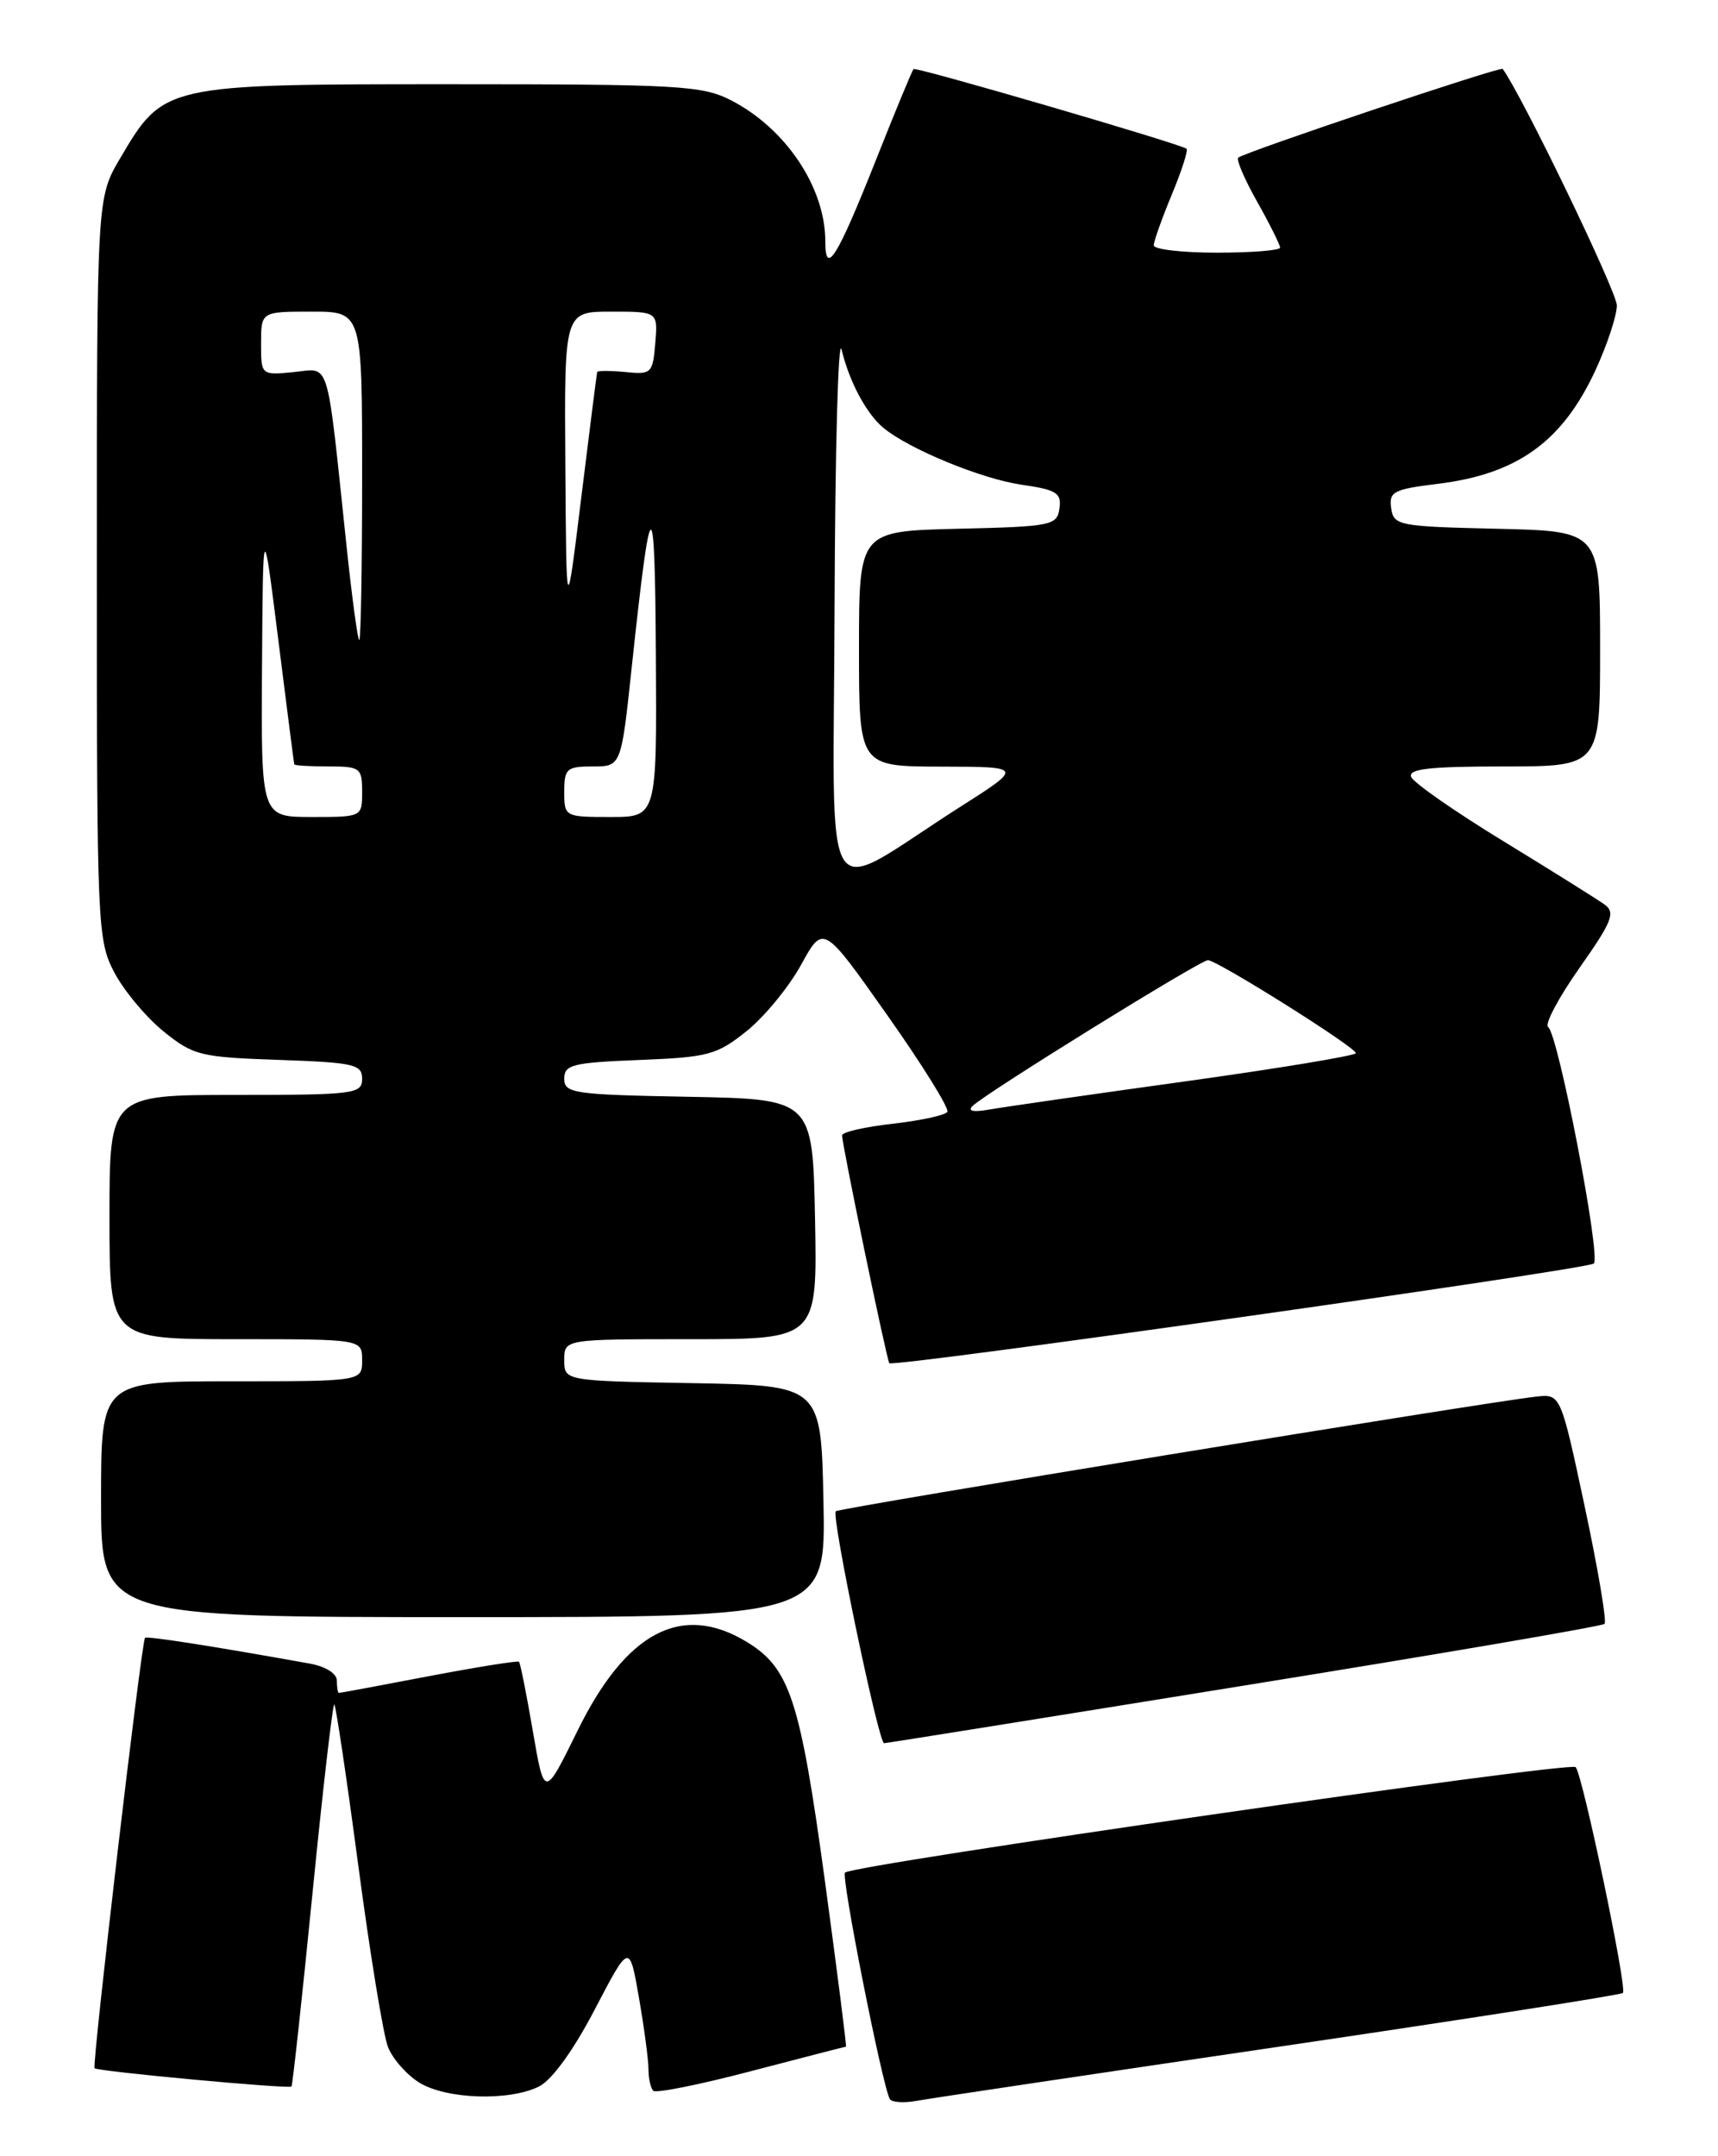 <?xml version="1.0" encoding="UTF-8" standalone="no"?>
<!DOCTYPE svg PUBLIC "-//W3C//DTD SVG 1.1//EN" "http://www.w3.org/Graphics/SVG/1.1/DTD/svg11.dtd" >
<svg xmlns="http://www.w3.org/2000/svg" xmlns:xlink="http://www.w3.org/1999/xlink" version="1.1" viewBox="0 0 204 256">
 <g >
 <path fill="currentColor"
d=" M 151.89 243.00 C 174.10 239.73 192.47 236.86 192.71 236.62 C 193.24 236.09 187.94 210.78 187.10 209.81 C 186.49 209.10 101.27 221.40 100.34 222.33 C 99.85 222.82 104.78 247.68 105.66 249.22 C 105.89 249.61 107.30 249.71 108.79 249.44 C 110.28 249.16 129.67 246.27 151.89 243.00 Z  M 64.00 247.73 C 65.54 246.96 68.09 243.44 70.62 238.59 C 74.74 230.70 74.74 230.70 75.87 237.18 C 76.49 240.75 77.00 244.56 77.00 245.67 C 77.00 246.77 77.26 247.92 77.57 248.24 C 77.88 248.55 83.12 247.50 89.20 245.90 C 95.29 244.31 100.35 243.00 100.45 243.00 C 100.55 243.00 99.41 234.07 97.93 223.16 C 95.01 201.82 93.78 198.06 88.70 194.96 C 80.97 190.25 74.36 193.71 68.57 205.50 C 64.64 213.50 64.64 213.50 63.27 205.53 C 62.52 201.15 61.78 197.45 61.63 197.30 C 61.48 197.15 56.67 197.92 50.93 199.01 C 45.20 200.11 40.39 201.00 40.25 201.00 C 40.11 201.00 40.00 200.35 40.00 199.55 C 40.00 198.69 38.66 197.85 36.75 197.51 C 24.88 195.38 17.46 194.23 17.22 194.46 C 16.80 194.86 10.90 245.23 11.23 245.56 C 11.60 245.94 34.29 248.04 34.61 247.73 C 34.74 247.59 35.87 237.25 37.11 224.75 C 38.35 212.25 39.52 202.18 39.70 202.37 C 39.89 202.56 41.18 211.22 42.56 221.61 C 43.94 232.00 45.52 241.64 46.07 243.04 C 46.62 244.44 48.29 246.34 49.78 247.26 C 52.98 249.25 60.45 249.49 64.00 247.73 Z  M 147.76 200.12 C 171.01 196.37 190.26 193.08 190.53 192.80 C 190.81 192.53 189.75 186.27 188.18 178.90 C 185.32 165.50 185.32 165.50 182.41 165.82 C 176.51 166.46 99.62 179.04 99.24 179.43 C 98.69 179.98 104.33 207.01 104.98 206.97 C 105.27 206.96 124.52 203.88 147.76 200.12 Z  M 97.78 178.25 C 97.50 164.50 97.50 164.50 82.25 164.22 C 67.00 163.95 67.00 163.95 67.00 161.47 C 67.00 159.00 67.00 159.00 82.03 159.00 C 97.05 159.00 97.05 159.00 96.78 144.75 C 96.50 130.50 96.50 130.50 81.75 130.22 C 68.10 129.97 67.00 129.81 67.00 128.07 C 67.00 126.41 67.99 126.16 75.91 125.85 C 84.11 125.53 85.12 125.25 88.66 122.42 C 90.77 120.72 93.68 117.18 95.13 114.54 C 97.76 109.75 97.76 109.75 105.35 120.52 C 109.53 126.44 112.74 131.61 112.49 132.01 C 112.25 132.41 109.33 133.04 106.02 133.42 C 102.71 133.79 99.99 134.41 99.99 134.80 C 99.97 135.81 105.28 161.43 105.60 161.85 C 106.00 162.38 188.39 150.73 189.25 150.02 C 190.14 149.28 185.02 122.75 183.83 121.94 C 183.38 121.64 185.04 118.49 187.53 114.95 C 191.43 109.41 191.85 108.36 190.54 107.40 C 189.69 106.79 184.30 103.41 178.54 99.89 C 172.79 96.38 167.85 92.94 167.57 92.25 C 167.18 91.29 169.75 91.00 178.53 91.00 C 190.00 91.00 190.00 91.00 190.00 77.03 C 190.00 63.06 190.00 63.06 177.75 62.78 C 166.04 62.51 165.49 62.40 165.19 60.33 C 164.91 58.38 165.47 58.09 170.69 57.45 C 180.15 56.30 185.50 52.46 189.43 44.00 C 190.83 40.98 191.98 37.50 191.99 36.27 C 192.00 34.65 180.71 11.27 178.43 8.18 C 178.19 7.86 147.87 18.03 147.03 18.72 C 146.77 18.94 147.78 21.29 149.28 23.95 C 150.78 26.62 152.00 29.07 152.00 29.40 C 152.00 29.73 148.62 30.00 144.50 30.00 C 140.38 30.00 137.00 29.61 137.00 29.13 C 137.00 28.66 137.96 25.95 139.14 23.11 C 140.32 20.27 141.11 17.82 140.89 17.66 C 140.07 17.05 108.76 7.91 108.48 8.20 C 108.31 8.36 106.30 13.22 104.01 19.00 C 99.41 30.59 98.00 32.87 98.00 28.67 C 98.00 22.26 93.31 15.25 86.79 11.90 C 83.39 10.16 80.61 10.00 53.41 10.00 C 19.46 10.00 19.43 10.01 14.24 18.84 C 11.50 23.50 11.50 23.50 11.50 67.50 C 11.50 110.06 11.57 111.63 13.57 115.45 C 14.71 117.62 17.34 120.77 19.41 122.45 C 22.96 125.32 23.77 125.52 33.09 125.84 C 42.05 126.15 43.00 126.37 43.00 128.09 C 43.00 129.88 42.09 130.00 28.00 130.00 C 13.00 130.00 13.00 130.00 13.00 144.50 C 13.00 159.00 13.00 159.00 28.00 159.00 C 43.00 159.00 43.00 159.00 43.00 161.50 C 43.00 164.00 43.00 164.00 27.50 164.00 C 12.00 164.00 12.00 164.00 12.00 178.00 C 12.00 192.00 12.00 192.00 55.03 192.00 C 98.06 192.00 98.06 192.00 97.78 178.25 Z  M 115.50 131.30 C 117.11 129.74 142.52 114.00 143.43 114.00 C 144.53 114.00 161.00 124.35 161.00 125.04 C 161.00 125.33 151.89 126.84 140.75 128.39 C 129.61 129.93 119.15 131.44 117.50 131.73 C 115.55 132.08 114.85 131.92 115.50 131.30 Z  M 99.10 71.83 C 99.16 53.50 99.53 39.85 99.93 41.50 C 100.85 45.34 102.89 49.14 104.91 50.81 C 107.98 53.34 116.55 56.86 121.30 57.55 C 125.46 58.15 126.07 58.53 125.80 60.37 C 125.52 62.39 124.87 62.52 113.75 62.78 C 102.00 63.06 102.00 63.06 102.00 77.03 C 102.00 91.00 102.00 91.00 111.75 91.02 C 121.50 91.04 121.50 91.04 114.00 95.81 C 97.09 106.58 98.99 109.63 99.10 71.83 Z  M 31.11 79.25 C 31.23 61.50 31.23 61.50 33.05 76.00 C 34.05 83.97 34.90 90.61 34.94 90.75 C 34.97 90.89 36.80 91.00 39.00 91.00 C 42.78 91.00 43.00 91.17 43.00 94.00 C 43.00 97.00 43.00 97.00 37.00 97.00 C 31.00 97.00 31.00 97.00 31.11 79.25 Z  M 67.00 94.00 C 67.00 91.26 67.29 91.00 70.38 91.00 C 73.76 91.00 73.76 91.00 75.01 79.25 C 77.30 57.83 77.76 57.58 77.88 77.75 C 78.00 97.00 78.00 97.00 72.50 97.00 C 67.06 97.00 67.00 96.97 67.00 94.00 Z  M 41.14 64.75 C 38.73 41.99 39.27 43.76 34.86 44.18 C 31.00 44.55 31.00 44.55 31.00 40.78 C 31.00 37.00 31.00 37.00 37.00 37.00 C 43.00 37.00 43.00 37.00 43.00 56.50 C 43.00 67.22 42.85 76.00 42.66 76.00 C 42.48 76.00 41.79 70.94 41.14 64.75 Z  M 67.13 55.25 C 67.00 37.00 67.00 37.00 72.56 37.00 C 78.12 37.00 78.12 37.00 77.81 40.75 C 77.51 44.33 77.35 44.49 74.25 44.17 C 72.46 44.00 70.96 44.00 70.91 44.17 C 70.86 44.35 70.01 51.02 69.03 59.00 C 67.25 73.50 67.25 73.50 67.13 55.25 Z "/>
</g>
</svg>
